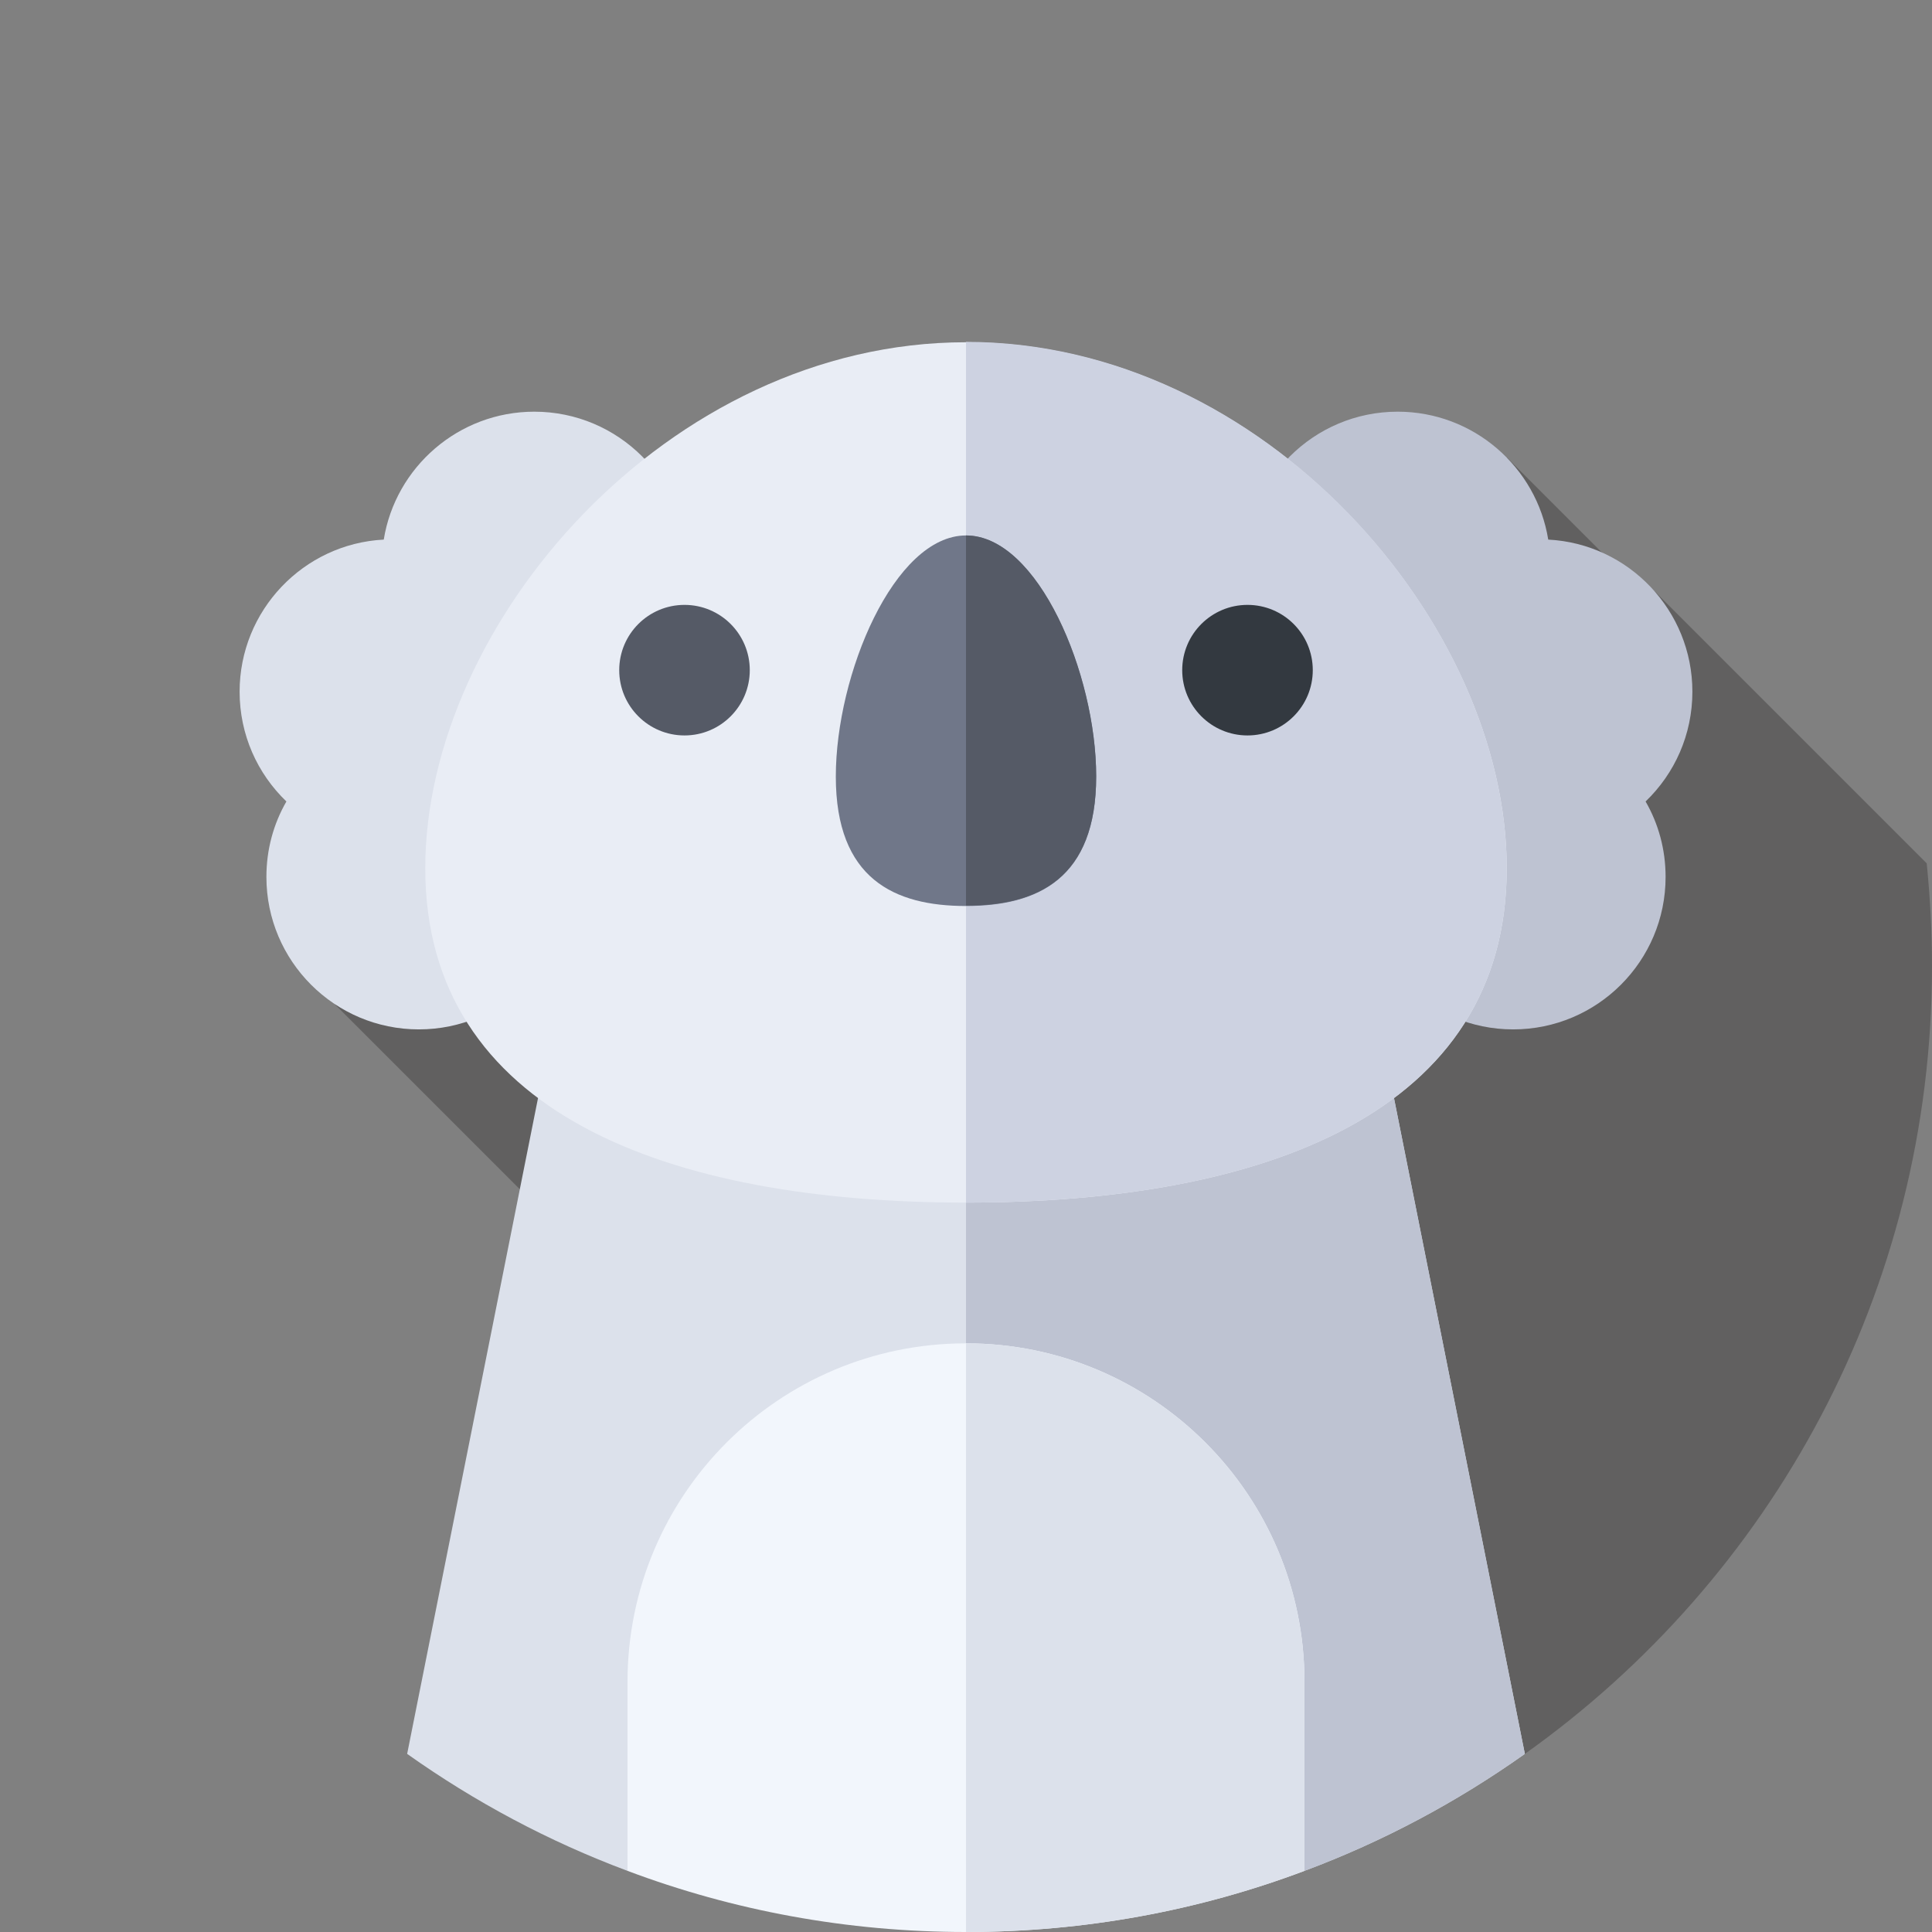 <?xml version="1.0" encoding="utf-8"?>
<!-- Generator: Adobe Illustrator 25.2.0, SVG Export Plug-In . SVG Version: 6.00 Build 0)  -->
<svg version="1.1" id="Capa_1" xmlns="http://www.w3.org/2000/svg" xmlns:xlink="http://www.w3.org/1999/xlink" x="0px" y="0px"
	 viewBox="0 0 512 512" style="enable-background:new 0 0 512 512;" xml:space="preserve">
<rect x="0" y="0" width="512" height="512" fill="#808080" stroke="none"/>
<style type="text/css">
	.st0{display:none;}
	.st1{display:inline;}
	.st2{fill:#C38778;}
	.st3{opacity:0.33;fill:#231F20;}
	.st4{fill:#DCE1EB;}
	.st5{fill:#BEC3D2;}
	.st6{fill:#E9EDF5;}
	.st7{fill:#CDD2E1;}
	.st8{fill:#707789;}
	.st9{fill:#555A66;}
	.st10{fill:#333940;}
	.st11{fill:#F2F6FC;}
</style>
<g>
	<g class="st0">
		<g class="st1">
			<g>
				<g>
					<g>
						<g>
							<g>
								<path class="st2" d="M107.9,464.8C42.6,418.4,0,342.2,0,256C0,114.6,114.6,0,256,0s256,114.6,256,256
									c0,86.2-42.6,162.4-107.9,208.8H107.9z"/>
							</g>
						</g>
					</g>
				</g>
			</g>
		</g>
	</g>
	<path class="st3" d="M88.8,266.2l198.6,198.6h116.7C469.4,418.4,512,342.2,512,256c0-9.2-0.5-18.2-1.4-27.2l-72.1-72.1l-1.1,2.6
		l-38-38L88.8,266.2z"/>
	<g>
		<path class="st4" d="M345.7,495.8c20.9-7.8,40.5-18.3,58.4-31l-35.4-177.4H143.3l-35.4,177.4c17.9,12.7,37.5,23.2,58.4,31
			L345.7,495.8z"/>
	</g>
	<g>
		<path class="st5" d="M404.1,464.8l-35.4-177.4H256v208.4h89.7C366.6,488,386.2,477.5,404.1,464.8z"/>
	</g>
	<g>
		<g>
			<path class="st4" d="M182,149.5c0-22.3-18.1-40.4-40.4-40.4c-20.1,0-36.8,14.7-39.9,33.9c-21.3,1.1-38.2,18.8-38.2,40.3
				c0,11.4,4.7,21.7,12.4,29.1c-3.4,5.9-5.3,12.7-5.3,20c0,22.3,18.1,40.4,40.4,40.4s40.4-18.1,40.4-40.4c0-11.4-4.7-21.7-12.4-29.1
				c2.3-4.1,4-8.7,4.8-13.5C165.1,188.7,182,171.1,182,149.5L182,149.5z"/>
		</g>
		<g>
			<path class="st5" d="M330,149.5c0-22.3,18.1-40.4,40.4-40.4c20.1,0,36.8,14.7,39.9,33.9c21.3,1.1,38.2,18.8,38.2,40.3
				c0,11.4-4.7,21.7-12.4,29.1c3.4,5.9,5.3,12.7,5.3,20c0,22.3-18.1,40.4-40.4,40.4s-40.4-18.1-40.4-40.4c0-11.4,4.7-21.7,12.4-29.1
				c-2.3-4.1-4-8.7-4.8-13.5C346.9,188.7,330,171.1,330,149.5L330,149.5z"/>
		</g>
	</g>
	<g>
		<path class="st6" d="M399.3,230.1c0,64.8-64.2,88.6-143.3,88.6s-143.3-23.8-143.3-88.6c0-64.8,64.2-139.4,143.3-139.4
			S399.3,165.3,399.3,230.1z"/>
	</g>
	<g>
		<path class="st7" d="M256,90.6v228.1c79.2,0,143.3-23.8,143.3-88.6S335.2,90.6,256,90.6L256,90.6z"/>
	</g>
	<g>
		<path class="st8" d="M290.5,205.8c0,27.1-15.5,34.3-34.5,34.3s-34.5-7.2-34.5-34.3s15.5-63.9,34.5-63.9S290.5,178.7,290.5,205.8z"
			/>
	</g>
	<g>
		<path class="st9" d="M256,141.9V240c19.1,0,34.5-7.2,34.5-34.3S275.1,141.9,256,141.9L256,141.9z"/>
	</g>
	<g>
		<g>
			<circle class="st9" cx="181.4" cy="177.6" r="17.3"/>
		</g>
		<g>
			<circle class="st10" cx="330.6" cy="177.6" r="17.3"/>
		</g>
	</g>
	<g>
		<path class="st11" d="M256,356c-49.6,0-89.7,40.2-89.7,89.7v50.1c27.9,10.5,58.2,16.2,89.7,16.2s61.8-5.7,89.7-16.2v-50.1
			C345.7,396.2,305.6,356,256,356z"/>
	</g>
	<g>
		<path class="st4" d="M256,356v156c31.6,0,61.8-5.7,89.7-16.2v-50.1C345.7,396.2,305.6,356,256,356L256,356z"/>
	</g>
</g>
</svg>
